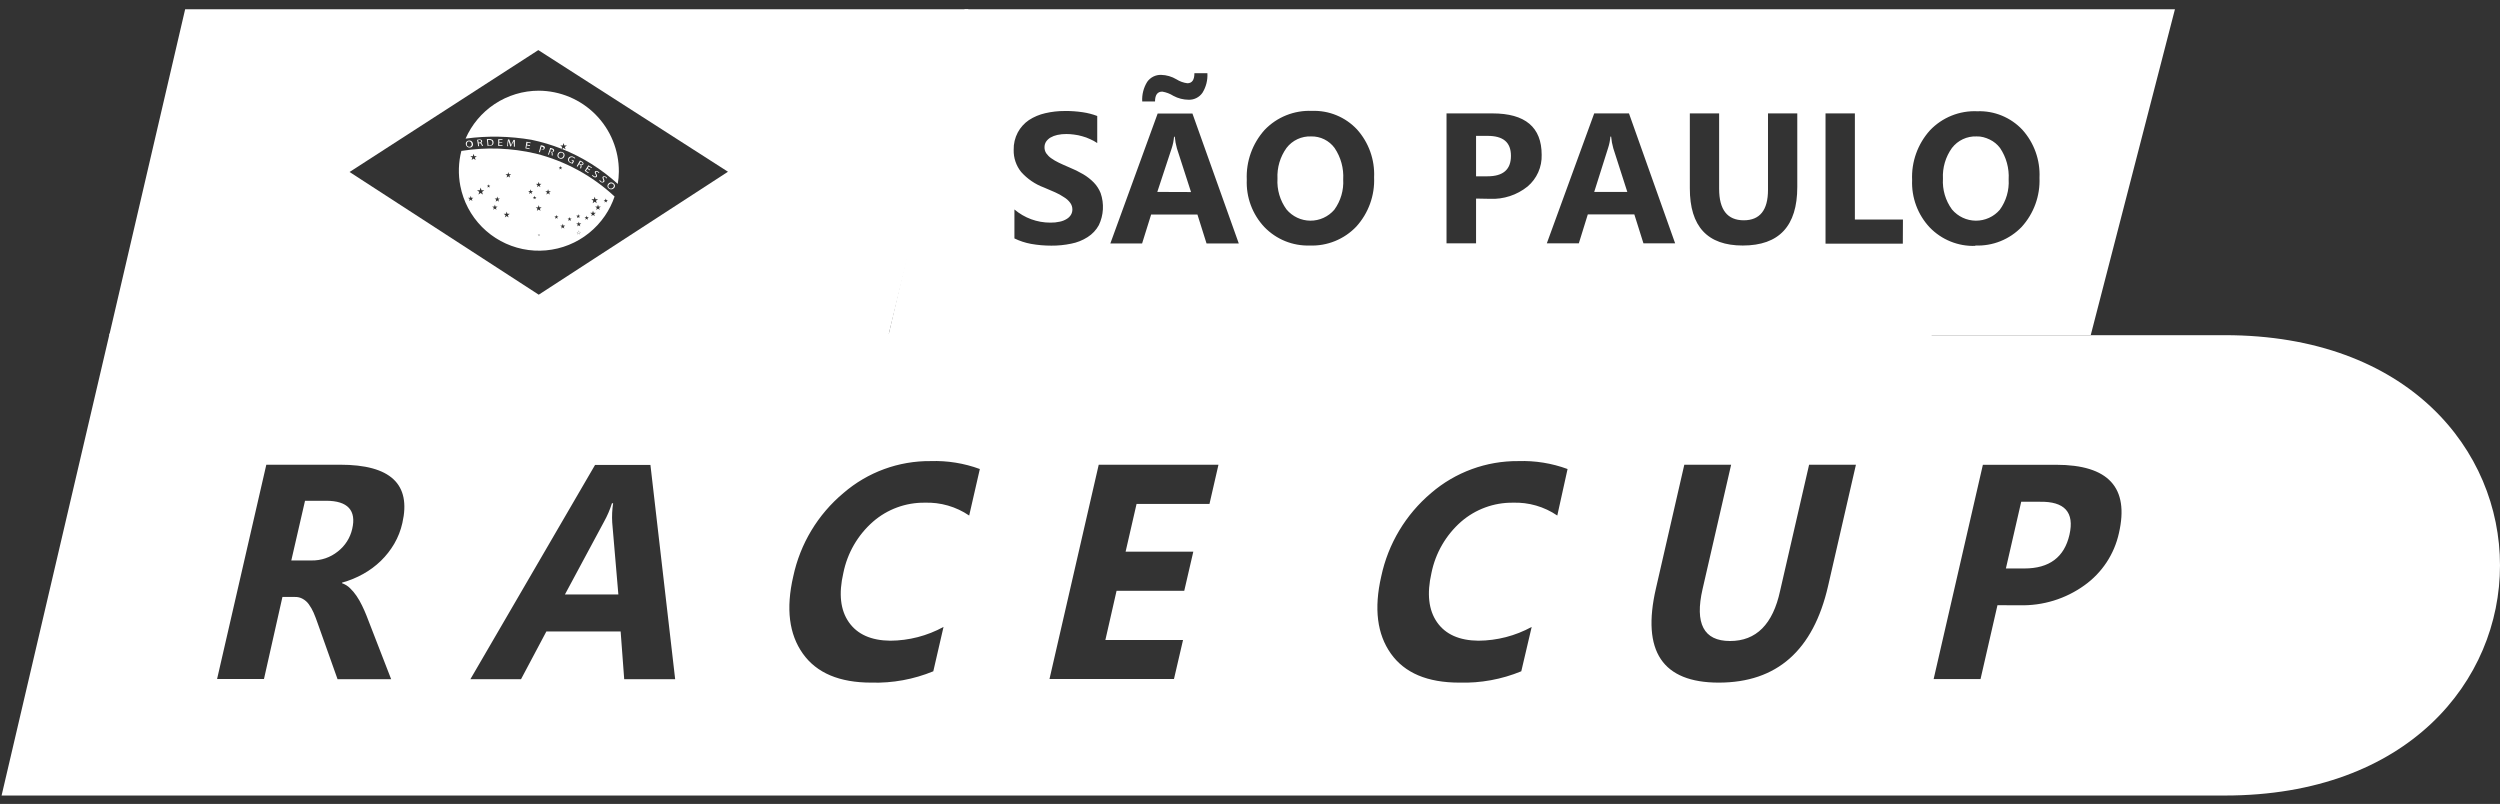 <svg width="227" height="73" viewBox="0 0 227 73" fill="none" xmlns="http://www.w3.org/2000/svg">
<rect x="0" y="0" width="227" height="73" fill="#333333" stroke="none"/>
<path fill-rule="evenodd" clip-rule="evenodd" d="M52.549 20.93L52.594 21.069H52.733L52.622 21.153L52.661 21.287L52.549 21.203L52.432 21.287L52.476 21.153L52.359 21.069H52.504L52.549 20.93Z" fill="white"/>
<path fill-rule="evenodd" clip-rule="evenodd" d="M48.934 21.243L48.962 21.315H49.04L48.973 21.366L49.001 21.444L48.934 21.394L48.867 21.444L48.895 21.366L48.828 21.315H48.911L48.934 21.243Z" fill="white"/>
<path fill-rule="evenodd" clip-rule="evenodd" d="M44.207 12.627C44.272 12.621 44.337 12.621 44.403 12.627C44.506 12.614 44.611 12.638 44.699 12.694C44.733 12.72 44.76 12.752 44.78 12.79C44.799 12.828 44.809 12.87 44.81 12.912C44.816 12.956 44.811 13 44.796 13.042C44.782 13.084 44.758 13.121 44.727 13.152C44.644 13.221 44.538 13.255 44.43 13.247H44.268C44.268 13.046 44.229 12.845 44.207 12.644M44.352 13.203H44.442C44.632 13.203 44.727 13.102 44.715 12.934C44.704 12.767 44.609 12.7 44.414 12.705H44.302L44.352 13.203Z" fill="white"/>
<path fill-rule="evenodd" clip-rule="evenodd" d="M45.598 12.951H45.33V13.185H45.626V13.252H45.24V12.638H45.626V12.705H45.336C45.336 12.772 45.336 12.833 45.336 12.9H45.604V12.962" fill="white"/>
<path fill-rule="evenodd" clip-rule="evenodd" d="M46.643 13.052C46.643 12.968 46.643 12.862 46.643 12.789C46.643 12.856 46.576 12.929 46.537 13.007L46.397 13.292H46.33C46.302 13.191 46.269 13.091 46.235 12.99C46.202 12.89 46.179 12.822 46.162 12.744C46.162 12.822 46.162 12.923 46.135 13.018C46.107 13.113 46.135 13.191 46.135 13.275H46.051C46.051 13.074 46.095 12.873 46.123 12.666H46.241C46.274 12.767 46.308 12.867 46.347 12.973C46.369 13.043 46.388 13.114 46.403 13.186C46.423 13.116 46.451 13.048 46.486 12.985C46.531 12.89 46.581 12.8 46.632 12.705H46.749C46.749 12.912 46.749 13.113 46.749 13.32H46.66C46.66 13.23 46.66 13.141 46.66 13.052" fill="white"/>
<path fill-rule="evenodd" clip-rule="evenodd" d="M48.09 13.258L47.828 13.202C47.828 13.275 47.8 13.347 47.788 13.42L48.084 13.476V13.543L47.71 13.47C47.738 13.269 47.772 13.068 47.8 12.867L48.179 12.94V13.007L47.895 12.951L47.861 13.141L48.129 13.191C48.132 13.213 48.132 13.236 48.129 13.258" fill="white"/>
<path fill-rule="evenodd" clip-rule="evenodd" d="M49.107 13.185L49.28 13.219C49.35 13.235 49.412 13.272 49.459 13.325C49.47 13.347 49.476 13.371 49.476 13.395C49.476 13.419 49.47 13.443 49.459 13.465C49.454 13.488 49.444 13.51 49.429 13.53C49.415 13.549 49.396 13.565 49.375 13.577C49.303 13.602 49.224 13.602 49.152 13.577H49.085C49.085 13.655 49.04 13.733 49.023 13.817H48.934L49.085 13.258M49.085 13.566H49.152C49.258 13.566 49.331 13.566 49.359 13.487C49.386 13.409 49.325 13.353 49.224 13.325H49.141C49.16 13.33 49.146 13.389 49.131 13.452C49.13 13.457 49.129 13.461 49.128 13.466C49.126 13.471 49.125 13.476 49.124 13.482L49.085 13.566Z" fill="white"/>
<path fill-rule="evenodd" clip-rule="evenodd" d="M49.951 13.426C50.01 13.435 50.068 13.45 50.124 13.47C50.194 13.488 50.257 13.527 50.303 13.582C50.313 13.602 50.318 13.624 50.318 13.646C50.318 13.669 50.313 13.691 50.303 13.711C50.288 13.745 50.263 13.773 50.231 13.791C50.198 13.81 50.161 13.817 50.124 13.811C50.146 13.828 50.162 13.85 50.172 13.876C50.182 13.902 50.185 13.929 50.18 13.956C50.175 14.016 50.175 14.076 50.18 14.135L50.096 14.102C50.088 14.052 50.088 14.001 50.096 13.951C50.1 13.934 50.101 13.917 50.099 13.9C50.096 13.883 50.09 13.867 50.081 13.853C50.072 13.838 50.061 13.825 50.047 13.816C50.033 13.806 50.018 13.798 50.001 13.794H49.923L49.839 14.046H49.755L49.94 13.487M49.94 13.778H50.029C50.118 13.811 50.191 13.778 50.214 13.722C50.236 13.666 50.214 13.593 50.096 13.56H50.007L49.94 13.778Z" fill="white"/>
<path fill-rule="evenodd" clip-rule="evenodd" d="M53.817 15.873C53.842 15.921 53.878 15.961 53.923 15.99C53.996 16.046 54.069 16.04 54.108 15.99C54.147 15.94 54.108 15.901 54.074 15.822C54.041 15.744 53.974 15.644 54.024 15.577C54.074 15.51 54.203 15.493 54.315 15.577C54.36 15.605 54.398 15.643 54.426 15.688L54.365 15.727C54.344 15.687 54.313 15.652 54.276 15.627C54.192 15.571 54.13 15.588 54.108 15.627C54.086 15.666 54.108 15.722 54.153 15.8C54.197 15.878 54.242 15.973 54.186 16.046C54.13 16.119 54.013 16.141 53.879 16.046C53.828 16.014 53.786 15.97 53.756 15.917L53.817 15.878" fill="white"/>
<path fill-rule="evenodd" clip-rule="evenodd" d="M43.71 12.699C43.643 12.663 43.566 12.651 43.492 12.666L43.322 12.693L43.419 13.275H43.508C43.504 13.249 43.498 13.224 43.492 13.198C43.478 13.134 43.464 13.071 43.464 13.007H43.547C43.631 13.001 43.67 13.04 43.704 13.113L43.771 13.258H43.86C43.831 13.207 43.807 13.152 43.788 13.096C43.76 13.035 43.726 12.979 43.67 12.979C43.705 12.967 43.734 12.945 43.754 12.914C43.773 12.883 43.781 12.847 43.777 12.811C43.775 12.789 43.767 12.767 43.756 12.748C43.744 12.728 43.728 12.712 43.71 12.699ZM43.547 12.94H43.453L43.419 12.711H43.508C43.609 12.699 43.676 12.744 43.687 12.811C43.698 12.878 43.642 12.94 43.547 12.94Z" fill="white"/>
<path fill-rule="evenodd" clip-rule="evenodd" d="M42.938 13.035C42.95 13.075 42.953 13.118 42.946 13.16C42.939 13.202 42.923 13.241 42.899 13.276C42.875 13.311 42.843 13.34 42.807 13.361C42.77 13.382 42.729 13.395 42.687 13.398C42.603 13.413 42.516 13.394 42.445 13.346C42.374 13.298 42.325 13.225 42.307 13.141C42.293 13.1 42.289 13.056 42.295 13.012C42.301 12.969 42.317 12.928 42.341 12.892C42.365 12.856 42.397 12.826 42.435 12.804C42.473 12.782 42.515 12.769 42.559 12.767C42.601 12.758 42.645 12.758 42.688 12.767C42.731 12.775 42.771 12.793 42.807 12.818C42.842 12.843 42.872 12.876 42.895 12.913C42.918 12.95 42.932 12.992 42.938 13.035ZM42.473 13.281C42.422 13.241 42.388 13.183 42.38 13.118H42.402C42.391 13.09 42.386 13.06 42.387 13.03C42.388 13 42.396 12.97 42.41 12.943C42.424 12.916 42.443 12.892 42.467 12.873C42.49 12.854 42.518 12.841 42.547 12.834C42.58 12.83 42.612 12.832 42.644 12.841C42.675 12.85 42.704 12.865 42.73 12.885C42.755 12.906 42.776 12.931 42.792 12.959C42.808 12.988 42.818 13.019 42.821 13.052C42.831 13.081 42.835 13.112 42.832 13.143C42.828 13.174 42.819 13.204 42.803 13.23C42.787 13.257 42.765 13.28 42.739 13.297C42.714 13.315 42.684 13.326 42.654 13.331C42.589 13.339 42.524 13.321 42.473 13.281Z" fill="white"/>
<path fill-rule="evenodd" clip-rule="evenodd" d="M51.236 14.214C51.221 14.255 51.199 14.292 51.169 14.324C51.139 14.355 51.103 14.38 51.062 14.396C51.022 14.412 50.979 14.42 50.936 14.418C50.893 14.417 50.85 14.406 50.811 14.387C50.773 14.375 50.737 14.354 50.707 14.326C50.676 14.299 50.653 14.265 50.636 14.228C50.62 14.19 50.611 14.15 50.612 14.109C50.612 14.068 50.621 14.028 50.638 13.991C50.652 13.949 50.675 13.912 50.704 13.88C50.734 13.848 50.77 13.822 50.81 13.806C50.85 13.789 50.894 13.78 50.937 13.781C50.981 13.783 51.023 13.793 51.063 13.812C51.103 13.824 51.14 13.844 51.171 13.872C51.202 13.9 51.227 13.934 51.244 13.972C51.26 14.011 51.268 14.052 51.267 14.094C51.265 14.136 51.255 14.177 51.236 14.214ZM50.703 14.108C50.705 14.077 50.714 14.046 50.727 14.019C50.737 13.988 50.752 13.96 50.773 13.935C50.794 13.911 50.82 13.891 50.849 13.877C50.877 13.863 50.909 13.854 50.941 13.853C50.973 13.851 51.005 13.856 51.035 13.868C51.064 13.88 51.09 13.898 51.112 13.92C51.133 13.943 51.15 13.97 51.16 13.999C51.171 14.029 51.175 14.06 51.173 14.091C51.17 14.123 51.161 14.153 51.147 14.181C51.137 14.211 51.122 14.24 51.101 14.264C51.08 14.289 51.054 14.309 51.026 14.323C50.997 14.337 50.965 14.345 50.933 14.346C50.901 14.348 50.869 14.343 50.839 14.332C50.811 14.319 50.785 14.301 50.764 14.278C50.743 14.255 50.727 14.228 50.716 14.199C50.706 14.17 50.701 14.139 50.703 14.108Z" fill="white"/>
<path d="M52.001 14.862C51.93 14.85 51.86 14.827 51.795 14.795C51.711 14.759 51.643 14.696 51.599 14.616C51.583 14.577 51.574 14.536 51.574 14.493C51.574 14.451 51.583 14.409 51.599 14.37C51.622 14.329 51.653 14.294 51.691 14.265C51.728 14.237 51.771 14.217 51.817 14.206C51.862 14.195 51.91 14.193 51.956 14.201C52.002 14.21 52.046 14.227 52.085 14.253C52.141 14.277 52.193 14.311 52.236 14.354L52.186 14.404C52.149 14.364 52.106 14.332 52.057 14.309C52.027 14.29 51.993 14.277 51.957 14.271C51.922 14.265 51.885 14.268 51.85 14.277C51.816 14.287 51.783 14.303 51.755 14.326C51.727 14.349 51.705 14.377 51.688 14.41C51.672 14.439 51.663 14.473 51.66 14.507C51.658 14.541 51.664 14.575 51.677 14.606C51.69 14.638 51.71 14.666 51.735 14.689C51.76 14.712 51.79 14.729 51.823 14.739C51.856 14.761 51.895 14.774 51.934 14.778L52.018 14.616L51.89 14.555L51.923 14.499L52.13 14.6L52.001 14.862Z" fill="white"/>
<path fill-rule="evenodd" clip-rule="evenodd" d="M52.968 14.79C52.934 14.726 52.879 14.676 52.812 14.65C52.763 14.621 52.713 14.597 52.661 14.576L52.365 15.091L52.443 15.136L52.577 14.907L52.655 14.946C52.67 14.953 52.683 14.963 52.694 14.976C52.705 14.988 52.713 15.002 52.719 15.018C52.724 15.034 52.726 15.05 52.725 15.067C52.723 15.083 52.719 15.099 52.711 15.114C52.695 15.163 52.684 15.213 52.678 15.264L52.756 15.309C52.764 15.25 52.779 15.192 52.8 15.136C52.81 15.111 52.813 15.083 52.808 15.057C52.803 15.03 52.791 15.005 52.773 14.985C52.808 14.996 52.846 14.995 52.881 14.983C52.916 14.971 52.946 14.948 52.968 14.918C52.978 14.898 52.983 14.876 52.983 14.854C52.983 14.832 52.978 14.809 52.968 14.79ZM52.689 14.896L52.611 14.851L52.722 14.683L52.806 14.723C52.89 14.767 52.929 14.857 52.89 14.896C52.851 14.935 52.773 14.946 52.689 14.896Z" fill="white"/>
<path d="M53.555 15.471L53.326 15.325L53.203 15.51L53.454 15.666C53.444 15.687 53.431 15.706 53.415 15.722C53.386 15.704 53.357 15.685 53.328 15.666C53.25 15.616 53.172 15.566 53.091 15.521L53.426 15.007C53.538 15.074 53.65 15.141 53.756 15.214L53.717 15.264L53.471 15.113L53.359 15.27L53.594 15.415L53.555 15.471Z" fill="white"/>
<path d="M54.477 16.343C54.498 16.394 54.533 16.438 54.577 16.471C54.65 16.527 54.722 16.533 54.762 16.471C54.801 16.41 54.795 16.382 54.762 16.298C54.757 16.286 54.751 16.273 54.745 16.26C54.714 16.187 54.681 16.11 54.728 16.052C54.784 15.985 54.907 15.98 55.019 16.052C55.062 16.083 55.098 16.123 55.125 16.17L55.063 16.203C55.042 16.162 55.011 16.126 54.974 16.097C54.896 16.036 54.834 16.052 54.806 16.097C54.783 16.135 54.799 16.172 54.824 16.232L54.824 16.233L54.825 16.235C54.828 16.241 54.831 16.247 54.833 16.254C54.835 16.259 54.838 16.265 54.84 16.27L54.843 16.279L54.848 16.29C54.88 16.369 54.917 16.46 54.84 16.522C54.756 16.589 54.661 16.6 54.532 16.522C54.484 16.484 54.444 16.437 54.415 16.382C54.438 16.372 54.458 16.359 54.477 16.343Z" fill="white"/>
<path fill-rule="evenodd" clip-rule="evenodd" d="M55.728 17.097C55.697 17.128 55.66 17.153 55.62 17.17C55.579 17.187 55.535 17.195 55.491 17.195C55.447 17.195 55.403 17.187 55.362 17.17C55.322 17.153 55.285 17.128 55.254 17.097C55.223 17.07 55.198 17.037 55.181 17C55.164 16.963 55.155 16.923 55.155 16.882C55.155 16.841 55.164 16.801 55.181 16.764C55.198 16.727 55.223 16.693 55.254 16.667C55.284 16.634 55.321 16.608 55.361 16.59C55.402 16.572 55.446 16.563 55.491 16.563C55.535 16.563 55.58 16.572 55.62 16.59C55.661 16.608 55.698 16.634 55.728 16.667C55.762 16.692 55.789 16.724 55.808 16.762C55.827 16.799 55.836 16.84 55.836 16.882C55.836 16.924 55.827 16.965 55.808 17.002C55.789 17.04 55.762 17.072 55.728 17.097ZM55.256 16.818C55.268 16.79 55.287 16.765 55.309 16.745V16.75C55.329 16.724 55.354 16.701 55.383 16.684C55.412 16.668 55.444 16.657 55.477 16.654C55.51 16.65 55.543 16.653 55.575 16.663C55.607 16.673 55.636 16.689 55.661 16.711C55.686 16.731 55.706 16.755 55.719 16.783C55.733 16.811 55.74 16.842 55.74 16.873C55.74 16.905 55.733 16.935 55.719 16.963C55.706 16.991 55.686 17.016 55.661 17.035C55.619 17.086 55.558 17.118 55.492 17.125C55.426 17.131 55.361 17.111 55.309 17.069C55.287 17.049 55.268 17.024 55.256 16.996C55.244 16.968 55.237 16.938 55.237 16.907C55.237 16.876 55.244 16.846 55.256 16.818Z" fill="white"/>
<path fill-rule="evenodd" clip-rule="evenodd" d="M51.647 22.235C52.975 21.699 54.116 20.782 54.925 19.599C55.298 19.054 55.593 18.463 55.804 17.843C53.784 15.961 51.321 14.62 48.643 13.945C46.429 13.428 44.136 13.347 41.891 13.704C41.626 14.739 41.593 15.826 41.798 16.884C42.071 18.29 42.754 19.585 43.761 20.604C44.768 21.623 46.054 22.322 47.457 22.612C48.86 22.903 50.318 22.771 51.647 22.235ZM43.072 14.181L43 13.963L42.933 14.181H42.704L42.888 14.315L42.821 14.533L43 14.398L43.184 14.533L43.117 14.315L43.296 14.181H43.072ZM46.213 15.818L46.157 15.628L46.095 15.818H45.9L46.056 15.935L45.995 16.125L46.157 16.008L46.313 16.125L46.252 15.935L46.414 15.818H46.213ZM44.397 16.851L44.363 16.733L44.324 16.851H44.207L44.302 16.923L44.268 17.035L44.363 16.968L44.458 17.035L44.425 16.923L44.52 16.851H44.397ZM43.721 17.276L43.642 17.036L43.564 17.276H43.313L43.52 17.427L43.441 17.667L43.642 17.522L43.849 17.667L43.771 17.427L43.972 17.276H43.721ZM42.799 17.958L42.743 17.779L42.687 17.958H42.497L42.648 18.069L42.592 18.248L42.743 18.137L42.894 18.248L42.838 18.069L42.983 17.958H42.799ZM45.213 18.024L45.157 17.845L45.095 18.024H44.911L45.062 18.136L45.006 18.315L45.157 18.203L45.308 18.315L45.246 18.136L45.397 18.024H45.213ZM44.995 18.762L44.933 18.583L44.877 18.762H44.693L44.844 18.874L44.782 19.052L44.933 18.941L45.084 19.052L45.028 18.874L45.179 18.762H44.995ZM46.073 19.416L46.006 19.215L45.945 19.416H45.738L45.906 19.545L45.839 19.74L46.006 19.617L46.179 19.74L46.112 19.545L46.28 19.416H46.073ZM48.979 18.823L48.912 18.628L48.85 18.823H48.643L48.805 18.952L48.744 19.148L48.912 19.025L49.079 19.148L49.018 18.952L49.185 18.823H48.979ZM49.822 17.365L49.767 17.181L49.705 17.365H49.515L49.672 17.477L49.61 17.667L49.767 17.55L49.923 17.667L49.861 17.477L50.018 17.365H49.822ZM48.973 16.694L48.912 16.51L48.85 16.694H48.66L48.817 16.811L48.755 16.996L48.912 16.878L49.068 16.996L49.007 16.811L49.163 16.694H48.973ZM48.23 17.348L48.18 17.186L48.129 17.348H47.956L48.096 17.449L48.04 17.616L48.18 17.51L48.319 17.616L48.263 17.449L48.403 17.348H48.23ZM48.582 17.896L48.543 17.773L48.504 17.896H48.381L48.481 17.969L48.442 18.092L48.543 18.019L48.643 18.092L48.604 17.969L48.71 17.896H48.582ZM50.934 15.192L50.895 15.069L50.856 15.192H50.727L50.828 15.265L50.789 15.388L50.895 15.315L50.996 15.388L50.957 15.265L51.057 15.192H50.934ZM54.069 18.086L54.002 17.863L53.924 18.086H53.694L53.879 18.226L53.812 18.455L54.002 18.316L54.186 18.455L54.114 18.226L54.304 18.086H54.069ZM53.907 19.321L53.845 19.137L53.784 19.321H53.588L53.75 19.438L53.689 19.628L53.845 19.511L54.002 19.628L53.946 19.438L54.102 19.321H53.907ZM54.359 18.762L54.298 18.572L54.236 18.762H54.041L54.197 18.874L54.136 19.064L54.298 18.947L54.454 19.064L54.393 18.874L54.555 18.762H54.359ZM55.052 18.164L55.008 18.019L54.957 18.164H54.806L54.929 18.254L54.885 18.393L55.008 18.304L55.125 18.393L55.08 18.254L55.203 18.164H55.052ZM53.315 19.723L53.27 19.577L53.225 19.723H53.074L53.197 19.812L53.147 19.957L53.27 19.868L53.393 19.957L53.348 19.812L53.465 19.723H53.315ZM52.605 20.287L52.555 20.125L52.499 20.287H52.325L52.465 20.393L52.415 20.555L52.555 20.455L52.689 20.555L52.638 20.393L52.778 20.287H52.605ZM52.549 19.583L52.504 19.443L52.46 19.583H52.32L52.432 19.667L52.387 19.801L52.504 19.717L52.622 19.801L52.577 19.667L52.689 19.583H52.549ZM51.761 19.84L51.717 19.706L51.672 19.84H51.532L51.644 19.93L51.605 20.064L51.717 19.98L51.834 20.064L51.789 19.93L51.906 19.84H51.761ZM50.566 19.651L50.521 19.511L50.476 19.651H50.336L50.448 19.734L50.404 19.868L50.521 19.785L50.633 19.868L50.593 19.734L50.705 19.651H50.566ZM52.594 21.069L52.549 20.93L52.504 21.069H52.359L52.476 21.153L52.432 21.287L52.549 21.203L52.661 21.287L52.622 21.153L52.733 21.069H52.594ZM51.152 20.483L51.102 20.315L51.046 20.483H50.873L51.013 20.589L50.962 20.756L51.102 20.65L51.242 20.756L51.186 20.589L51.325 20.483H51.152ZM48.962 21.315L48.934 21.243L48.911 21.315H48.828L48.895 21.366L48.867 21.444L48.934 21.394L49.001 21.444L48.973 21.366L49.04 21.315H48.962Z" fill="white"/>
<path d="M48.928 8.235C47.495 8.235 46.095 8.659 44.902 9.454C43.743 10.225 42.832 11.313 42.274 12.587C44.256 12.312 46.291 12.359 48.263 12.694C49.2 12.889 50.115 13.165 50.998 13.514L51.052 13.348L50.867 13.208H51.096L51.175 12.985L51.242 13.208H51.476L51.286 13.348L51.359 13.571L51.175 13.432L51.037 13.53C52.889 14.27 54.608 15.345 56.093 16.7C56.154 16.334 56.188 15.963 56.192 15.588C56.198 14.629 56.015 13.677 55.653 12.788C55.291 11.899 54.758 11.09 54.083 10.408C53.409 9.725 52.606 9.181 51.722 8.809C50.837 8.436 49.888 8.241 48.928 8.235Z" fill="white"/>
<path fill-rule="evenodd" clip-rule="evenodd" d="M87.929 0.843H16.811L9.916 30.462L80.671 30.44L87.929 0.843ZM48.878 4.548L31.741 15.617L48.917 26.758L66.099 15.594L48.878 4.548ZM51.037 13.53L50.979 13.571L50.998 13.514L51.037 13.53ZM43.318 12.694L43.322 12.693L43.318 12.671V12.694ZM52.65 14.572L52.661 14.576L52.666 14.566L52.65 14.572Z" fill="white"/>
<path fill-rule="evenodd" clip-rule="evenodd" d="M197.484 0.843H87.583L80.671 30.44L189.84 30.423L197.484 0.843ZM109.553 22.104H112.481L108.273 10.308H105.116L100.82 22.104H103.703L104.524 19.477H108.726L109.553 22.104ZM108.145 17.438L106.865 13.476C106.766 13.13 106.701 12.774 106.67 12.415H106.603C106.575 12.765 106.505 13.11 106.396 13.443L105.083 17.427L108.145 17.438ZM118.934 22.294L118.925 22.294L118.918 22.294H118.934ZM118.925 22.294C119.71 22.323 120.493 22.185 121.221 21.889C121.951 21.592 122.61 21.144 123.153 20.573C124.259 19.353 124.839 17.747 124.768 16.103C124.842 14.501 124.282 12.935 123.209 11.744C122.687 11.19 122.053 10.753 121.348 10.464C120.644 10.175 119.885 10.04 119.124 10.068C118.327 10.034 117.531 10.171 116.79 10.468C116.049 10.766 115.38 11.218 114.828 11.795C113.716 13.033 113.134 14.658 113.207 16.321C113.174 17.107 113.298 17.892 113.572 18.63C113.847 19.368 114.266 20.044 114.805 20.617C115.338 21.17 115.981 21.605 116.692 21.894C117.4 22.181 118.161 22.317 118.925 22.294ZM117.807 12.636C118.196 12.455 118.623 12.369 119.052 12.387C119.465 12.377 119.874 12.468 120.245 12.651C120.616 12.834 120.937 13.104 121.181 13.437C121.748 14.277 122.023 15.281 121.963 16.293C122.02 17.277 121.734 18.251 121.153 19.047C120.884 19.36 120.55 19.61 120.174 19.781C119.799 19.952 119.391 20.039 118.978 20.037C118.566 20.034 118.159 19.942 117.786 19.766C117.412 19.59 117.082 19.335 116.817 19.019C116.226 18.212 115.936 17.224 115.995 16.226C115.944 15.228 116.234 14.243 116.817 13.432C117.078 13.091 117.418 12.818 117.807 12.636ZM109.179 8.431C109.511 7.898 109.669 7.275 109.631 6.649H108.452C108.452 7.258 108.24 7.559 107.81 7.559C107.458 7.514 107.12 7.392 106.821 7.202C106.401 6.95 105.924 6.812 105.435 6.799C105.188 6.791 104.942 6.844 104.721 6.954C104.499 7.065 104.309 7.228 104.167 7.431C103.835 7.964 103.677 8.587 103.714 9.213H104.876C104.876 8.615 105.1 8.319 105.536 8.319C105.895 8.379 106.239 8.51 106.547 8.705C106.971 8.933 107.445 9.054 107.927 9.057C108.171 9.065 108.414 9.012 108.632 8.902C108.851 8.793 109.038 8.631 109.179 8.431ZM92.109 19.019V21.648C92.585 21.881 93.09 22.047 93.612 22.143C94.222 22.252 94.841 22.306 95.461 22.305C96.066 22.31 96.669 22.25 97.26 22.126C97.793 22.025 98.302 21.822 98.758 21.528C99.184 21.259 99.534 20.886 99.775 20.444C100.21 19.533 100.268 18.487 99.937 17.533C99.794 17.175 99.584 16.849 99.317 16.572C99.029 16.279 98.704 16.025 98.35 15.818C97.941 15.578 97.515 15.369 97.076 15.192C96.73 15.047 96.422 14.907 96.143 14.773C95.899 14.658 95.665 14.521 95.445 14.365C95.271 14.242 95.12 14.091 94.998 13.918C94.889 13.752 94.835 13.557 94.841 13.359C94.841 13.185 94.889 13.015 94.981 12.867C95.085 12.716 95.22 12.588 95.377 12.493C95.572 12.381 95.783 12.3 96.003 12.253C96.275 12.194 96.552 12.166 96.83 12.169C97.062 12.17 97.293 12.187 97.523 12.219C97.773 12.248 98.02 12.299 98.261 12.37C98.508 12.435 98.75 12.523 98.981 12.633C99.209 12.731 99.426 12.85 99.629 12.99V10.532C99.204 10.37 98.761 10.256 98.311 10.191C97.771 10.11 97.225 10.072 96.679 10.079C96.081 10.076 95.485 10.144 94.903 10.28C94.376 10.399 93.874 10.611 93.422 10.906C93.002 11.193 92.657 11.576 92.416 12.024C92.157 12.512 92.028 13.058 92.042 13.611C92.024 14.339 92.266 15.05 92.723 15.617C93.287 16.248 93.996 16.732 94.791 17.025C95.148 17.17 95.489 17.321 95.802 17.46C96.086 17.584 96.357 17.733 96.612 17.907C96.83 18.036 97.02 18.207 97.171 18.41C97.304 18.587 97.375 18.803 97.372 19.025C97.372 19.192 97.328 19.356 97.244 19.5C97.151 19.653 97.022 19.781 96.869 19.874C96.677 19.994 96.465 20.079 96.243 20.126C95.956 20.191 95.661 20.221 95.366 20.215C94.173 20.216 93.018 19.792 92.109 19.019ZM134.026 22.093V18.03L135.284 18.053C136.522 18.11 137.738 17.712 138.703 16.935C139.119 16.583 139.451 16.141 139.672 15.643C139.894 15.145 140 14.603 139.983 14.058C139.983 11.551 138.493 10.297 135.513 10.297H131.344V22.093H134.026ZM134.026 12.337V16.008H135.071C136.485 16.008 137.194 15.393 137.194 14.153C137.194 12.912 136.485 12.337 135.071 12.337H134.026ZM152.102 22.093H149.224L148.397 19.466H144.173L143.358 22.093H140.452L144.754 10.297H147.911L152.102 22.093ZM146.487 13.465L147.76 17.427H144.754L146.017 13.432C146.127 13.098 146.196 12.753 146.224 12.404H146.291C146.322 12.763 146.387 13.119 146.487 13.465ZM158.243 22.294C161.543 22.294 163.193 20.522 163.193 16.98V10.297H160.534V17.242C160.534 19.081 159.796 20.003 158.332 20.003C156.842 19.999 156.097 19.045 156.097 17.142V10.297H153.437V17.103C153.434 20.563 155.035 22.294 158.243 22.294ZM172.776 22.126H165.758V10.297H168.423V19.936H172.787L172.776 22.126ZM177.107 21.927C177.819 22.216 178.584 22.352 179.352 22.327L179.364 22.294C180.143 22.324 180.921 22.19 181.645 21.899C182.369 21.608 183.023 21.168 183.565 20.606C184.673 19.387 185.255 17.781 185.186 16.136C185.26 14.535 184.7 12.969 183.627 11.778C183.104 11.223 182.469 10.787 181.763 10.497C181.058 10.208 180.299 10.073 179.537 10.102C178.74 10.066 177.944 10.202 177.204 10.5C176.464 10.798 175.796 11.251 175.246 11.828C174.129 13.064 173.545 14.69 173.62 16.354C173.588 17.14 173.713 17.925 173.987 18.663C174.261 19.401 174.68 20.076 175.218 20.651C175.751 21.204 176.395 21.639 177.107 21.927Z" fill="white"/>
<path fill-rule="evenodd" clip-rule="evenodd" d="M179.475 12.387C179.046 12.37 178.619 12.455 178.23 12.637C177.842 12.819 177.502 13.091 177.24 13.432C176.657 14.243 176.367 15.228 176.419 16.226C176.359 17.224 176.65 18.212 177.24 19.019C177.506 19.336 177.837 19.59 178.211 19.766C178.584 19.942 178.992 20.034 179.405 20.037C179.817 20.04 180.226 19.952 180.602 19.782C180.978 19.611 181.312 19.36 181.582 19.047C182.161 18.25 182.445 17.276 182.386 16.293C182.446 15.281 182.171 14.277 181.604 13.437C181.356 13.108 181.032 12.843 180.659 12.666C180.286 12.489 179.888 12.371 179.475 12.387Z" fill="white"/>
<path fill-rule="evenodd" clip-rule="evenodd" d="M202.015 30.434H175.408L175.341 30.406L80.911 30.289H9.95L0.144 72.234H202.015C235.328 72.234 235.328 30.434 202.015 30.434ZM30.651 61.674H35.518L33.278 55.897C33.16 55.601 33.026 55.293 32.875 54.986C32.73 54.681 32.562 54.388 32.373 54.109C32.2 53.851 31.999 53.613 31.775 53.399C31.572 53.201 31.327 53.051 31.059 52.958V52.902C31.73 52.718 32.375 52.453 32.981 52.114C33.568 51.788 34.109 51.386 34.591 50.918C35.063 50.458 35.471 49.935 35.803 49.365C36.142 48.781 36.389 48.147 36.535 47.487C37.343 43.96 35.461 42.196 30.886 42.196H24.181L19.711 61.652H23.969L25.645 54.204H26.791C27.03 54.197 27.268 54.255 27.478 54.371C27.699 54.49 27.89 54.659 28.037 54.863C28.208 55.1 28.354 55.355 28.472 55.623C28.601 55.925 28.735 56.266 28.863 56.645L30.651 61.674ZM27.696 45.47L26.45 50.89H28.294C29.158 50.905 30 50.617 30.674 50.075C31.335 49.564 31.797 48.839 31.981 48.024C32.373 46.348 31.579 45.47 29.612 45.47H27.696ZM61.305 61.674H56.678L56.354 57.338H49.61L47.308 61.674H42.709L54.03 42.218H59.059L61.305 61.674ZM55.589 47.443L56.147 53.975H51.297L54.846 47.37C55.143 46.838 55.384 46.276 55.566 45.694H55.672C55.582 46.272 55.554 46.858 55.589 47.443ZM79.118 61.982C81.045 62.038 82.962 61.687 84.744 60.953L85.672 56.925C84.189 57.736 82.529 58.166 80.839 58.176C79.103 58.158 77.849 57.599 77.078 56.5C76.307 55.401 76.14 53.911 76.575 52.03C76.937 50.22 77.885 48.58 79.274 47.365C80.572 46.238 82.238 45.626 83.957 45.644C85.395 45.593 86.812 46.002 88.002 46.811L88.969 42.587C87.539 42.06 86.021 41.815 84.499 41.867C81.597 41.84 78.784 42.871 76.587 44.766C74.262 46.709 72.657 49.375 72.027 52.337C71.351 55.26 71.647 57.59 72.899 59.35C74.15 61.11 76.223 61.982 79.118 61.982ZM106.597 61.652H95.294L99.764 42.196H110.637L109.821 45.755H103.2L102.205 50.091H108.352L107.53 53.645H101.384L100.367 58.115H107.419L106.597 61.652ZM132.512 61.982C134.437 62.037 136.352 61.687 138.133 60.953L139.077 56.925C137.593 57.736 135.93 58.166 134.239 58.176C132.503 58.158 131.251 57.599 130.484 56.5C129.717 55.401 129.547 53.911 129.975 52.03C130.34 50.221 131.288 48.582 132.674 47.365C133.975 46.239 135.642 45.627 137.362 45.644C138.799 45.593 140.214 46.002 141.402 46.811L142.335 42.587C140.906 42.061 139.388 41.816 137.865 41.867C134.962 41.842 132.148 42.872 129.947 44.766C127.637 46.716 126.043 49.38 125.416 52.337C124.745 55.26 125.042 57.59 126.293 59.35C127.545 61.11 129.618 61.982 132.512 61.982ZM165.987 53.22C164.646 59.057 161.34 61.978 156.069 61.982C150.947 61.982 149.044 59.13 150.359 53.427L152.935 42.196H157.187L154.594 53.483C153.871 56.627 154.7 58.201 157.081 58.204C159.461 58.208 160.979 56.688 161.634 53.645L164.266 42.196H168.518L165.987 53.22ZM179.833 61.657L181.369 54.953L183.392 54.958C185.495 55.013 187.558 54.377 189.265 53.148C190.862 52.01 191.979 50.319 192.399 48.404C193.349 44.269 191.448 42.202 186.694 42.202H180.045L175.575 61.657H179.833ZM183.526 45.56L182.135 51.617H183.811C186.076 51.617 187.441 50.596 187.907 48.555C188.373 46.513 187.471 45.515 185.203 45.56H183.526Z" fill="white"/>
</svg>

